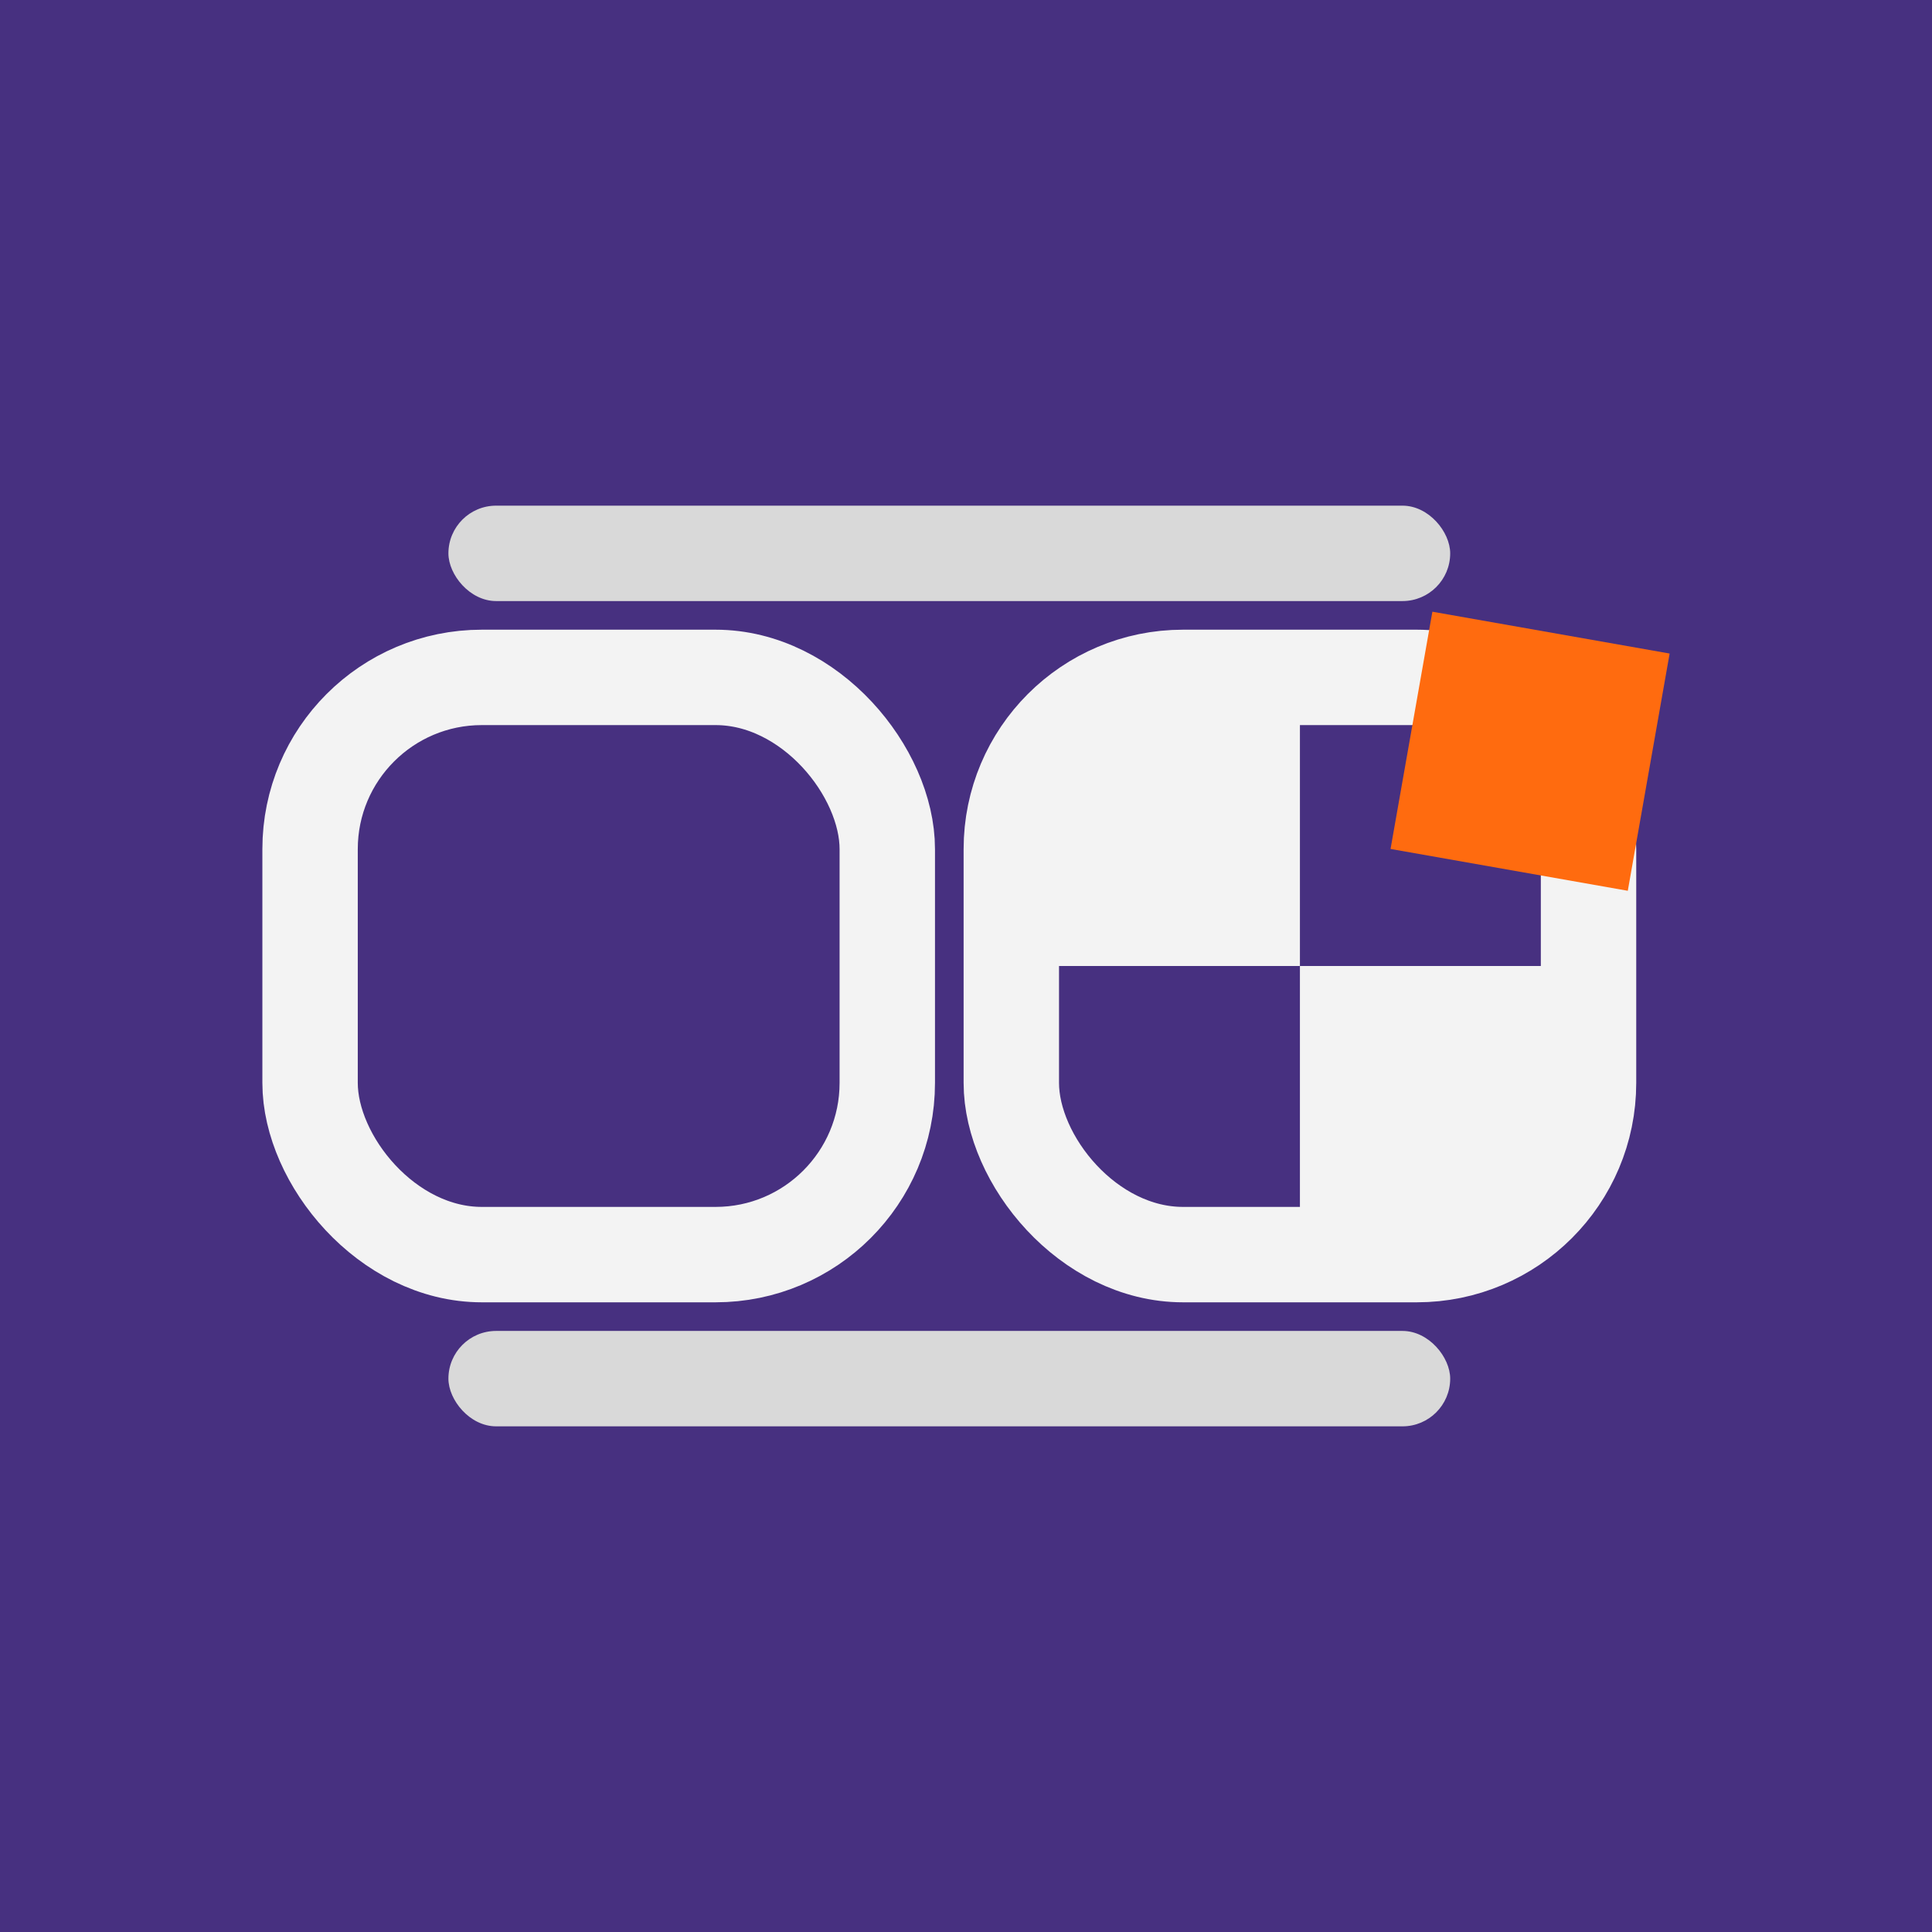 <svg width="810" height="810" viewBox="0 0 810 810" fill="none" xmlns="http://www.w3.org/2000/svg">
  <rect x="0" y="0" width="810" height="810" fill="#473080"/>
  <rect x="188" y="212" width="420" height="40" rx="20" fill="#D9D9D9"/>
  <rect x="438" y="298" width="107" height="107" fill="#F3F3F3"/>
  <rect x="545" y="405" width="107" height="107" fill="#F3F3F3"/>
  <rect x="130" y="284" width="242" height="242" rx="72" stroke="#F3F3F3" stroke-width="40"/>
  <rect x="424" y="284" width="242" height="242" rx="72" stroke="#F3F3F3" stroke-width="40"/>
  <rect x="188" y="558" width="420" height="40" rx="20" fill="#D9D9D9"/>
  <rect x="700" y="274" width="101" height="101" transform="rotate(100 700 274)" fill="#FF6B0F"/>
</svg>